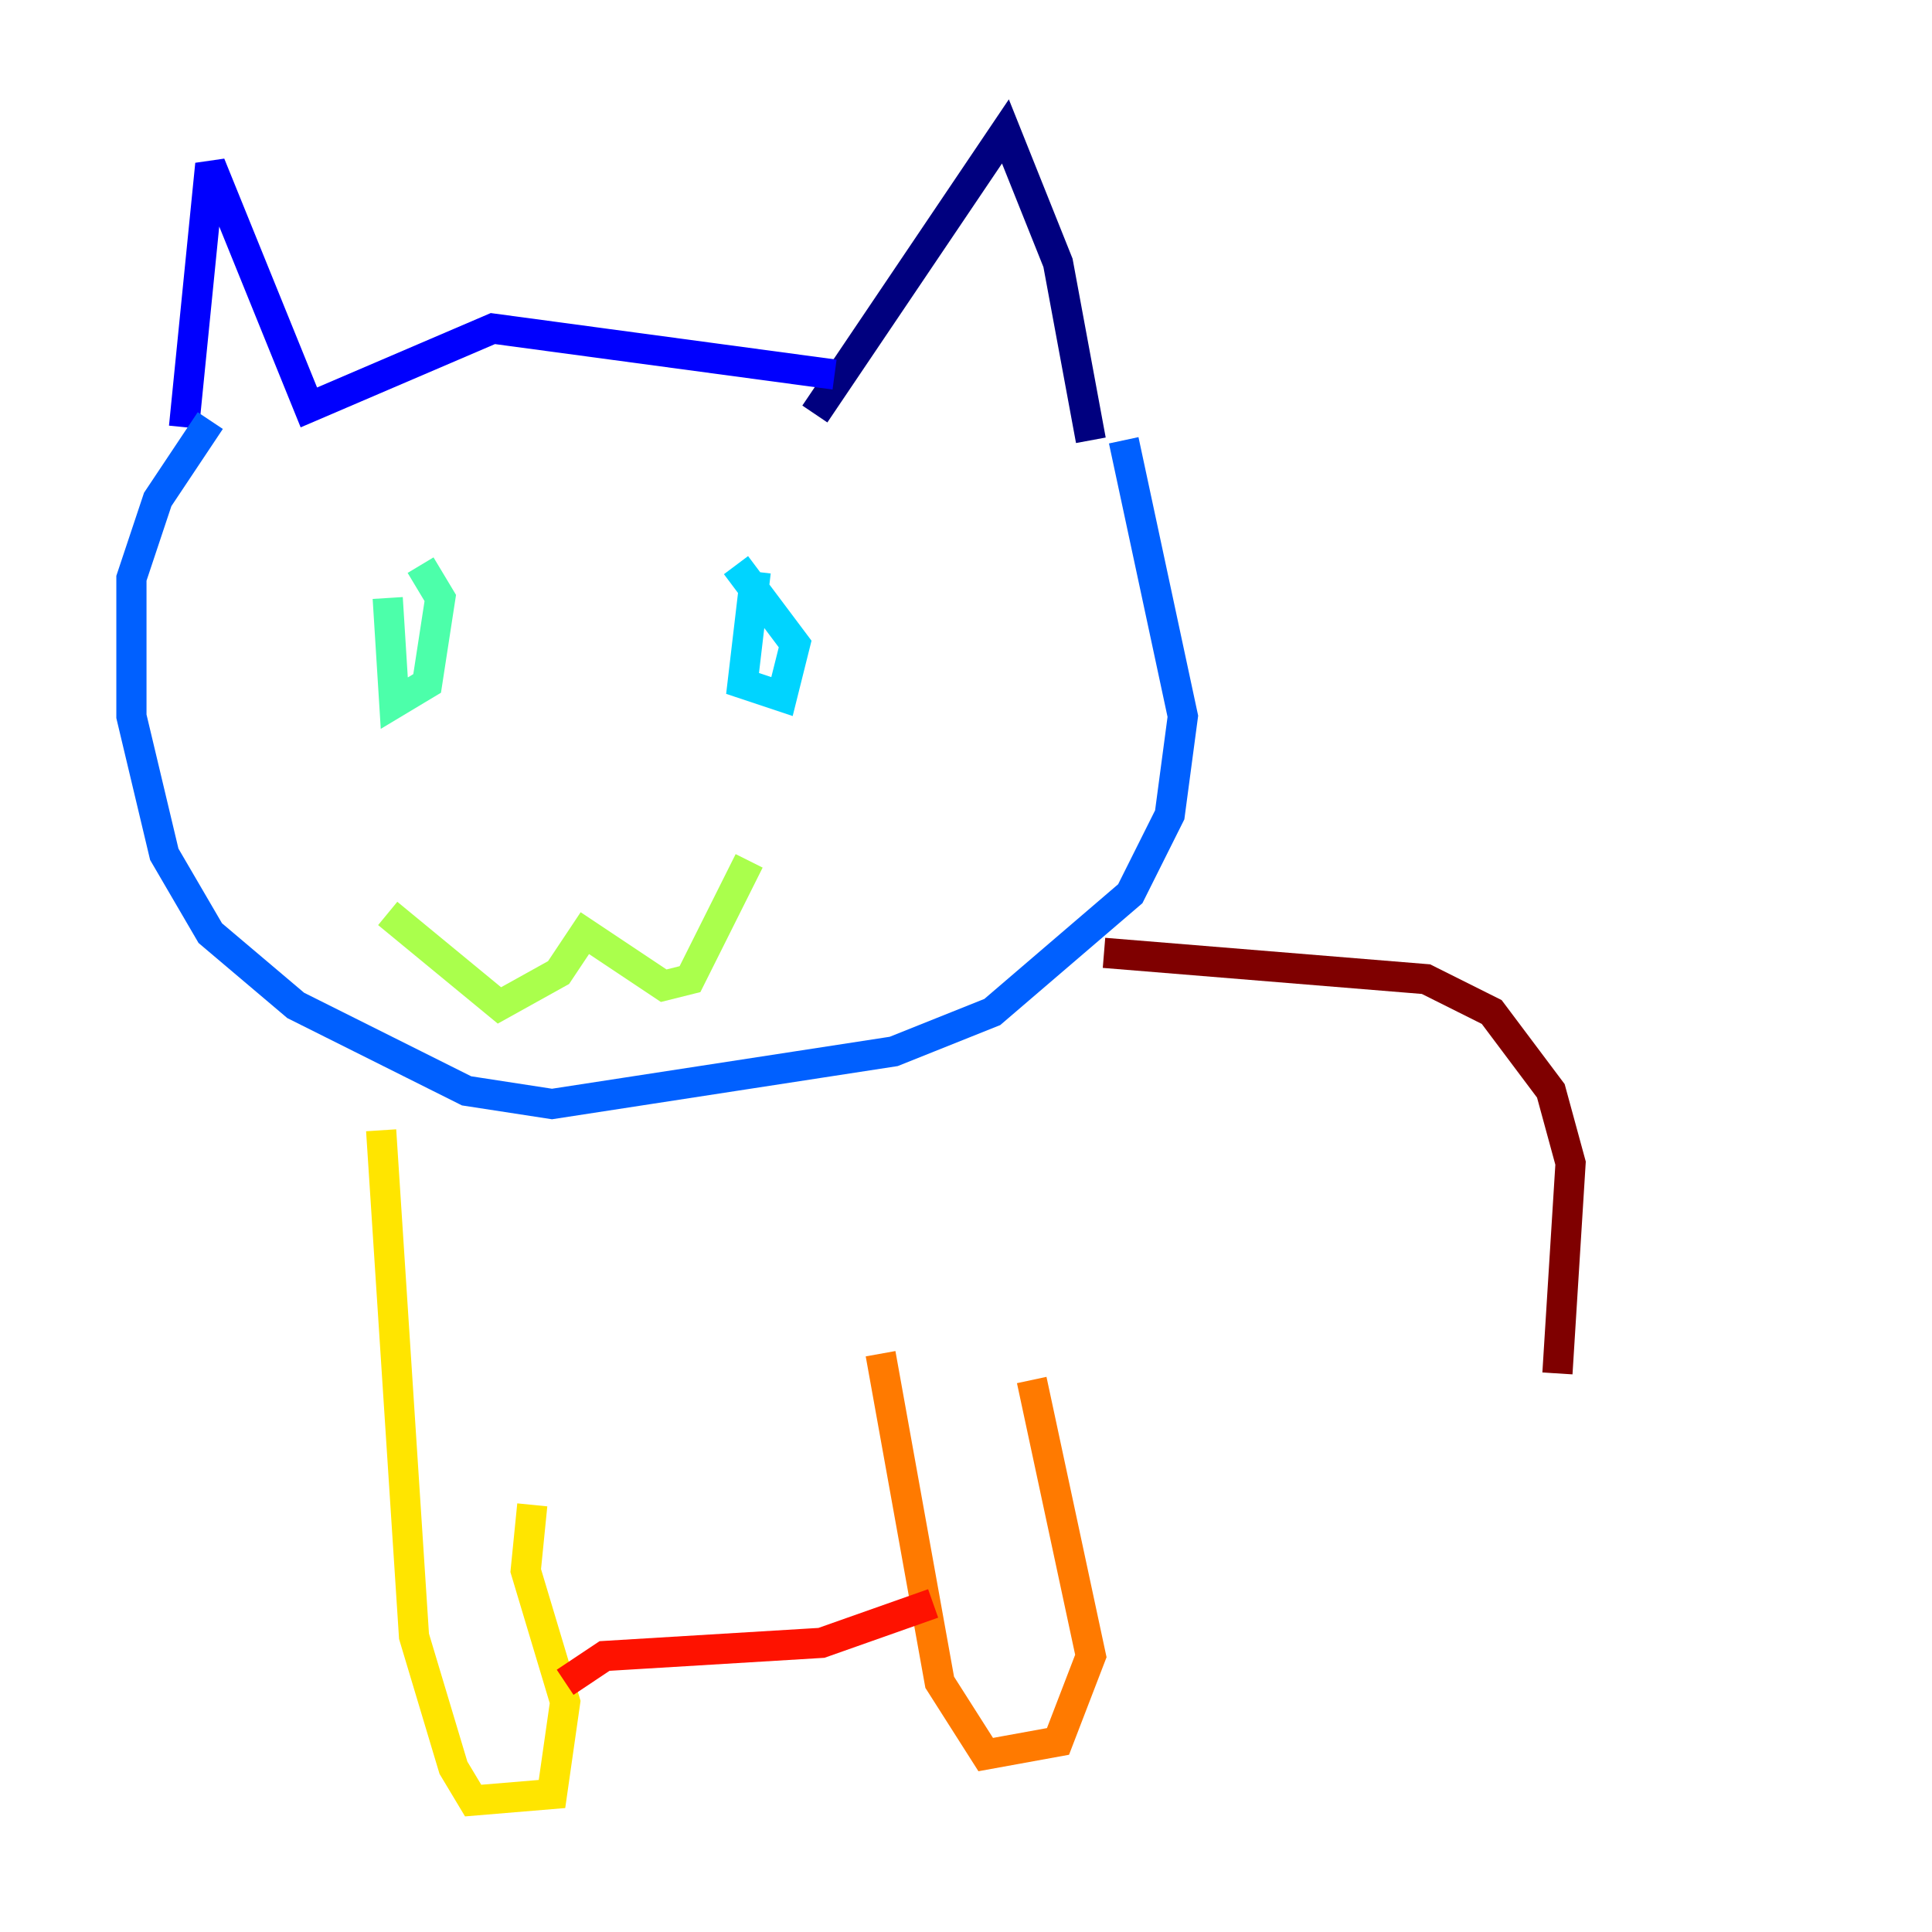 <?xml version="1.0" encoding="utf-8" ?>
<svg baseProfile="tiny" height="128" version="1.2" viewBox="0,0,128,128" width="128" xmlns="http://www.w3.org/2000/svg" xmlns:ev="http://www.w3.org/2001/xml-events" xmlns:xlink="http://www.w3.org/1999/xlink"><defs /><polyline fill="none" points="53.986,27.429 66.612,8.707 70.095,17.415 72.272,29.17" stroke="#00007f" stroke-width="2" /><polyline fill="none" points="55.292,24.816 32.653,21.769 20.463,26.993 13.932,10.884 12.191,28.299" stroke="#0000fe" stroke-width="2" /><polyline fill="none" points="13.932,27.864 10.449,33.088 8.707,38.313 8.707,47.456 10.884,56.599 13.932,61.823 19.592,66.612 30.912,72.272 36.571,73.143 59.211,69.66 65.742,67.048 74.884,59.211 77.497,53.986 78.367,47.456 74.449,29.17" stroke="#0060ff" stroke-width="2" /><polyline fill="none" points="50.068,37.878 49.197,45.279 51.809,46.15 52.68,42.667 48.762,37.442" stroke="#00d4ff" stroke-width="2" /><polyline fill="none" points="25.687,39.619 26.122,46.585 28.299,45.279 29.17,39.619 27.864,37.442" stroke="#4cffaa" stroke-width="2" /><polyline fill="none" points="25.687,60.517 33.088,66.612 37.007,64.435 38.748,61.823 43.973,65.306 45.714,64.871 49.633,57.034" stroke="#aaff4c" stroke-width="2" /><polyline fill="none" points="25.252,74.884 27.429,108.408 30.041,117.116 31.347,119.293 36.571,118.857 37.442,112.762 34.83,104.054 35.265,99.701" stroke="#ffe500" stroke-width="2" /><polyline fill="none" points="58.34,89.687 62.258,111.456 65.306,116.245 70.095,115.374 72.272,109.714 68.354,91.429" stroke="#ff7a00" stroke-width="2" /><polyline fill="none" points="37.442,111.456 40.054,109.714 54.422,108.844 61.823,106.231" stroke="#fe1200" stroke-width="2" /><polyline fill="none" points="73.143,63.129 94.476,64.871 98.83,67.048 102.748,72.272 104.054,77.061 103.184,90.993" stroke="#7f0000" stroke-width="2" /></svg>